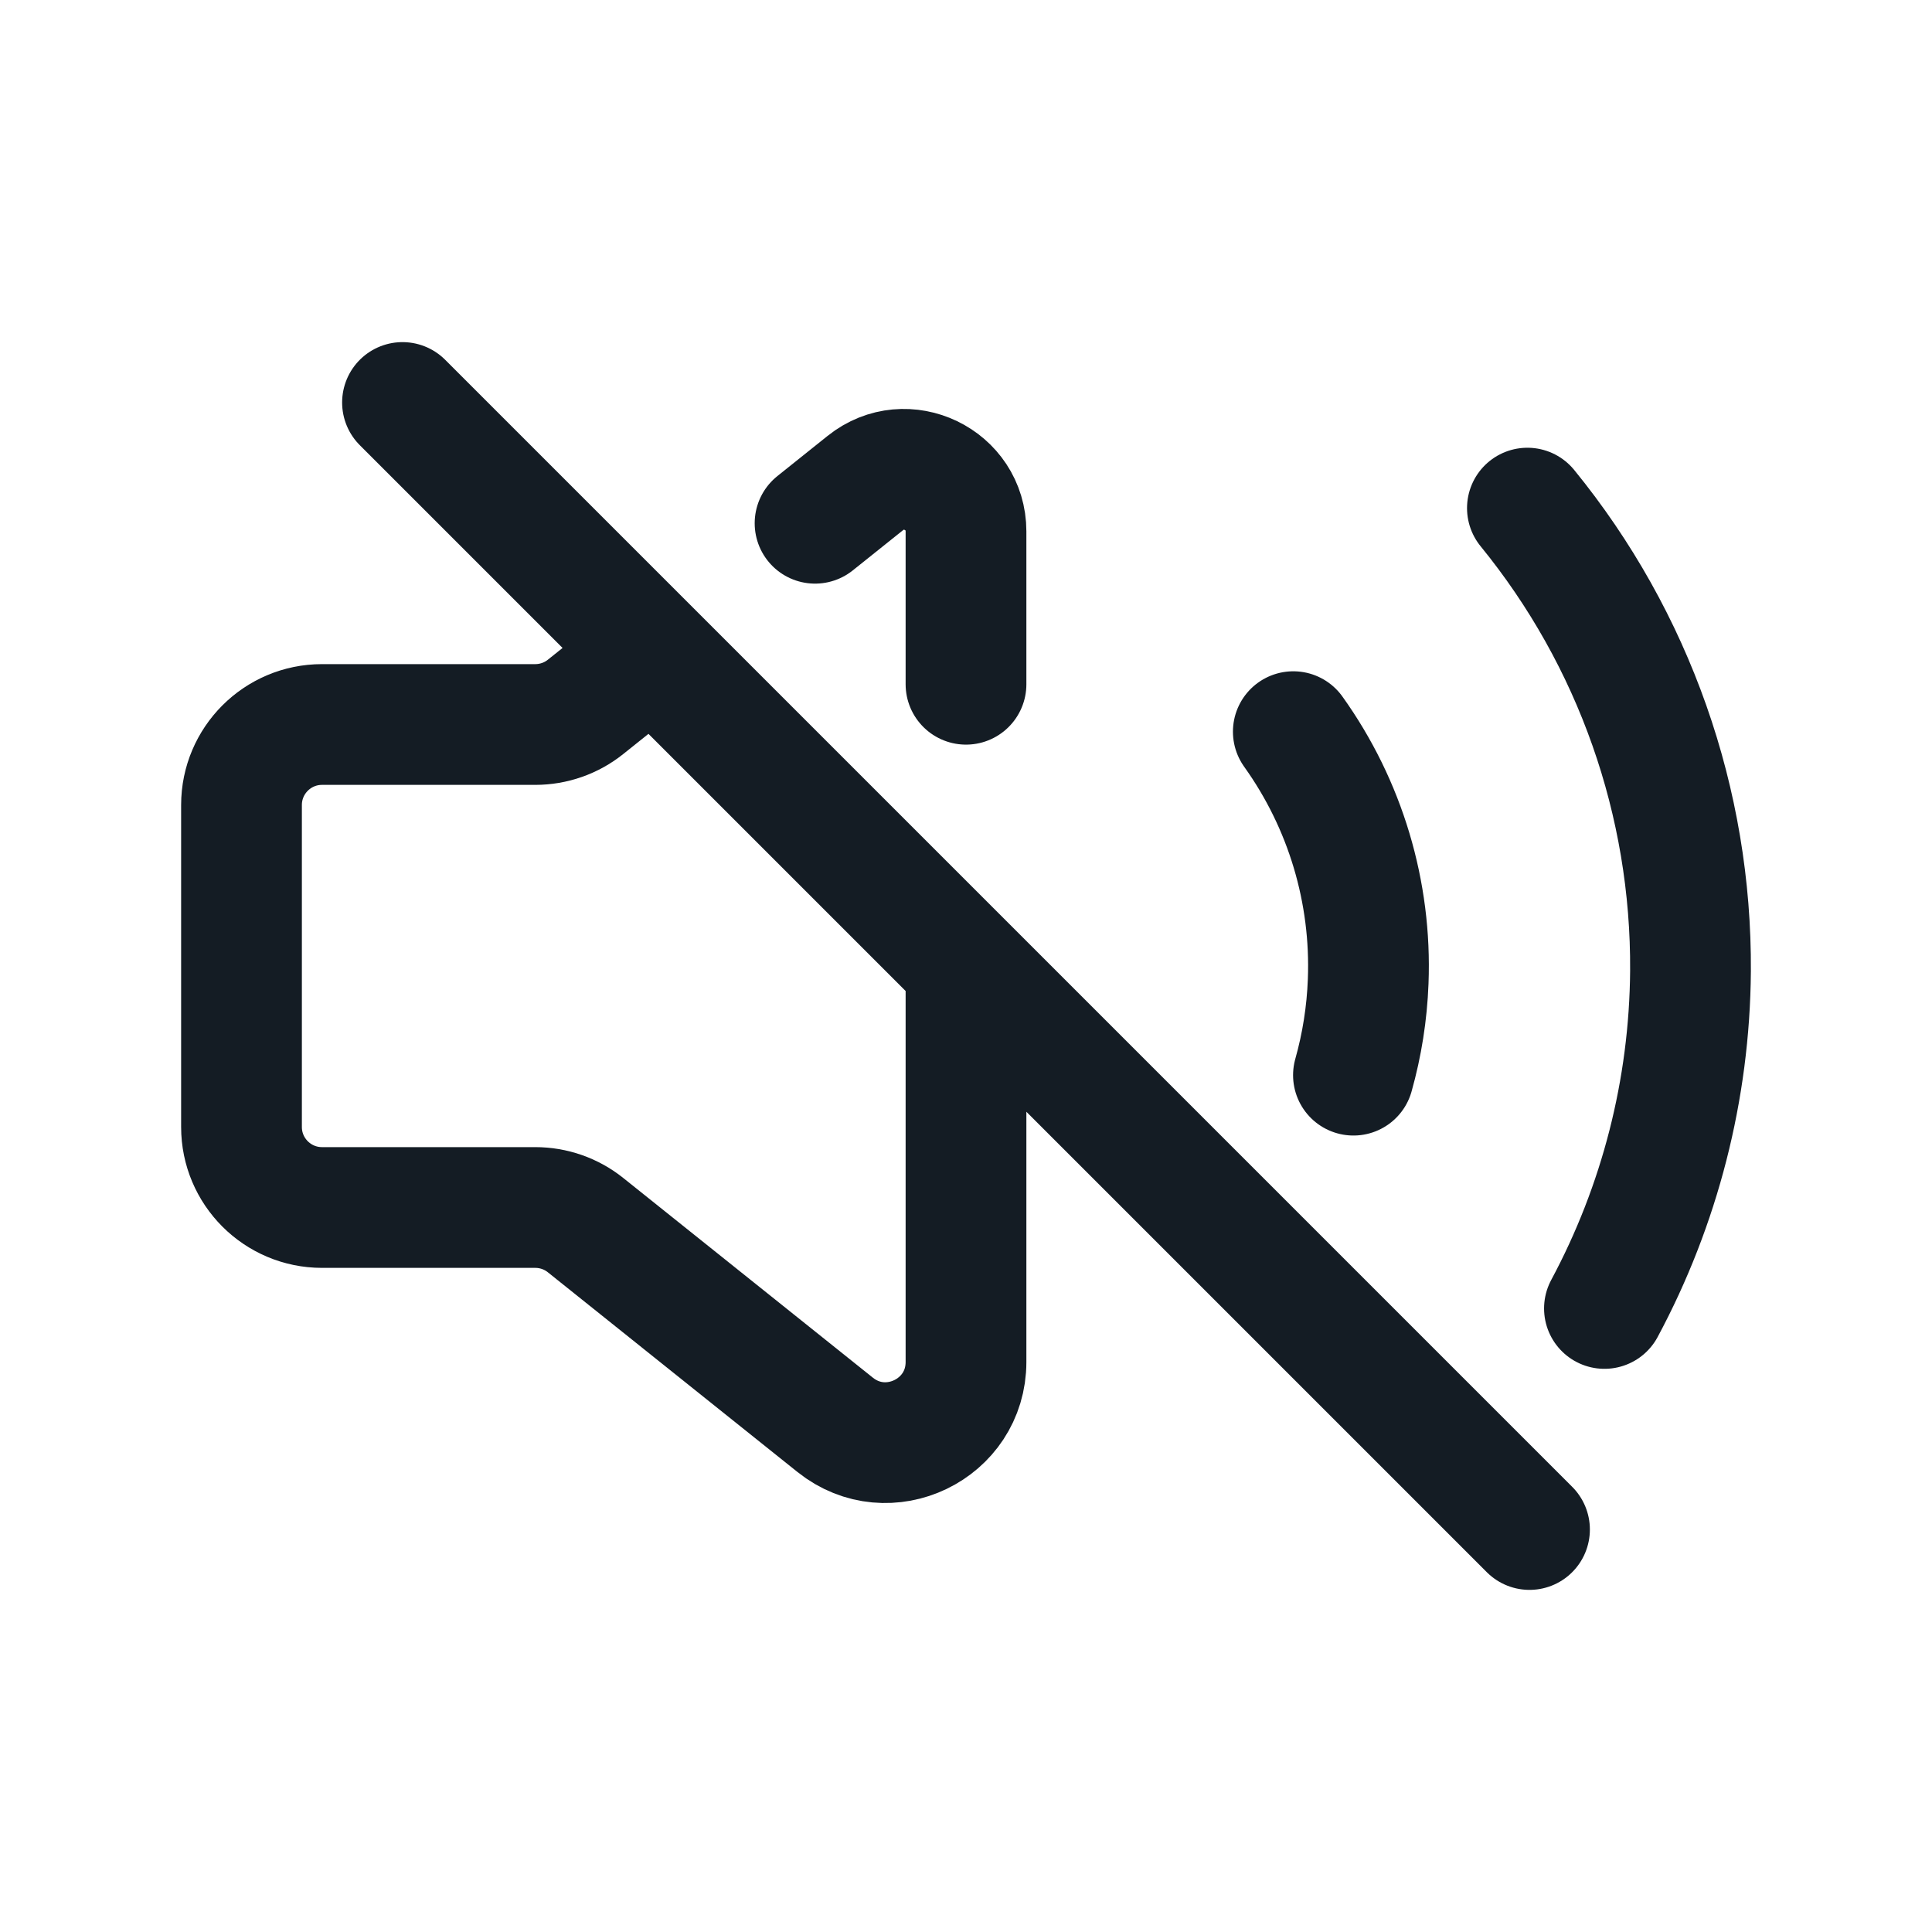 <svg width="24" height="24" viewBox="0 0 24 24" fill="none" xmlns="http://www.w3.org/2000/svg">
<path d="M5 5L19 19M16.066 9.089C16.712 9.992 17.039 11.083 16.996 12.192C16.981 12.588 16.919 12.979 16.813 13.356M18.974 6.312C20.298 7.935 21.014 9.969 21 12.063C20.989 13.535 20.618 14.973 19.931 16.254M10.125 6.5L10.75 6C11.254 5.597 12 5.956 12 6.601V8.5M12 12V16.919C12 17.758 11.03 18.224 10.375 17.7L7.274 15.219C7.097 15.077 6.876 15 6.649 15H4C3.448 15 3 14.552 3 14V10C3 9.448 3.448 9 4 9H6.649C6.876 9 7.097 8.923 7.274 8.781L8.094 8.125" stroke="#141C24" stroke-width="1.5" stroke-linecap="round" stroke-linejoin="round"/>
</svg>
